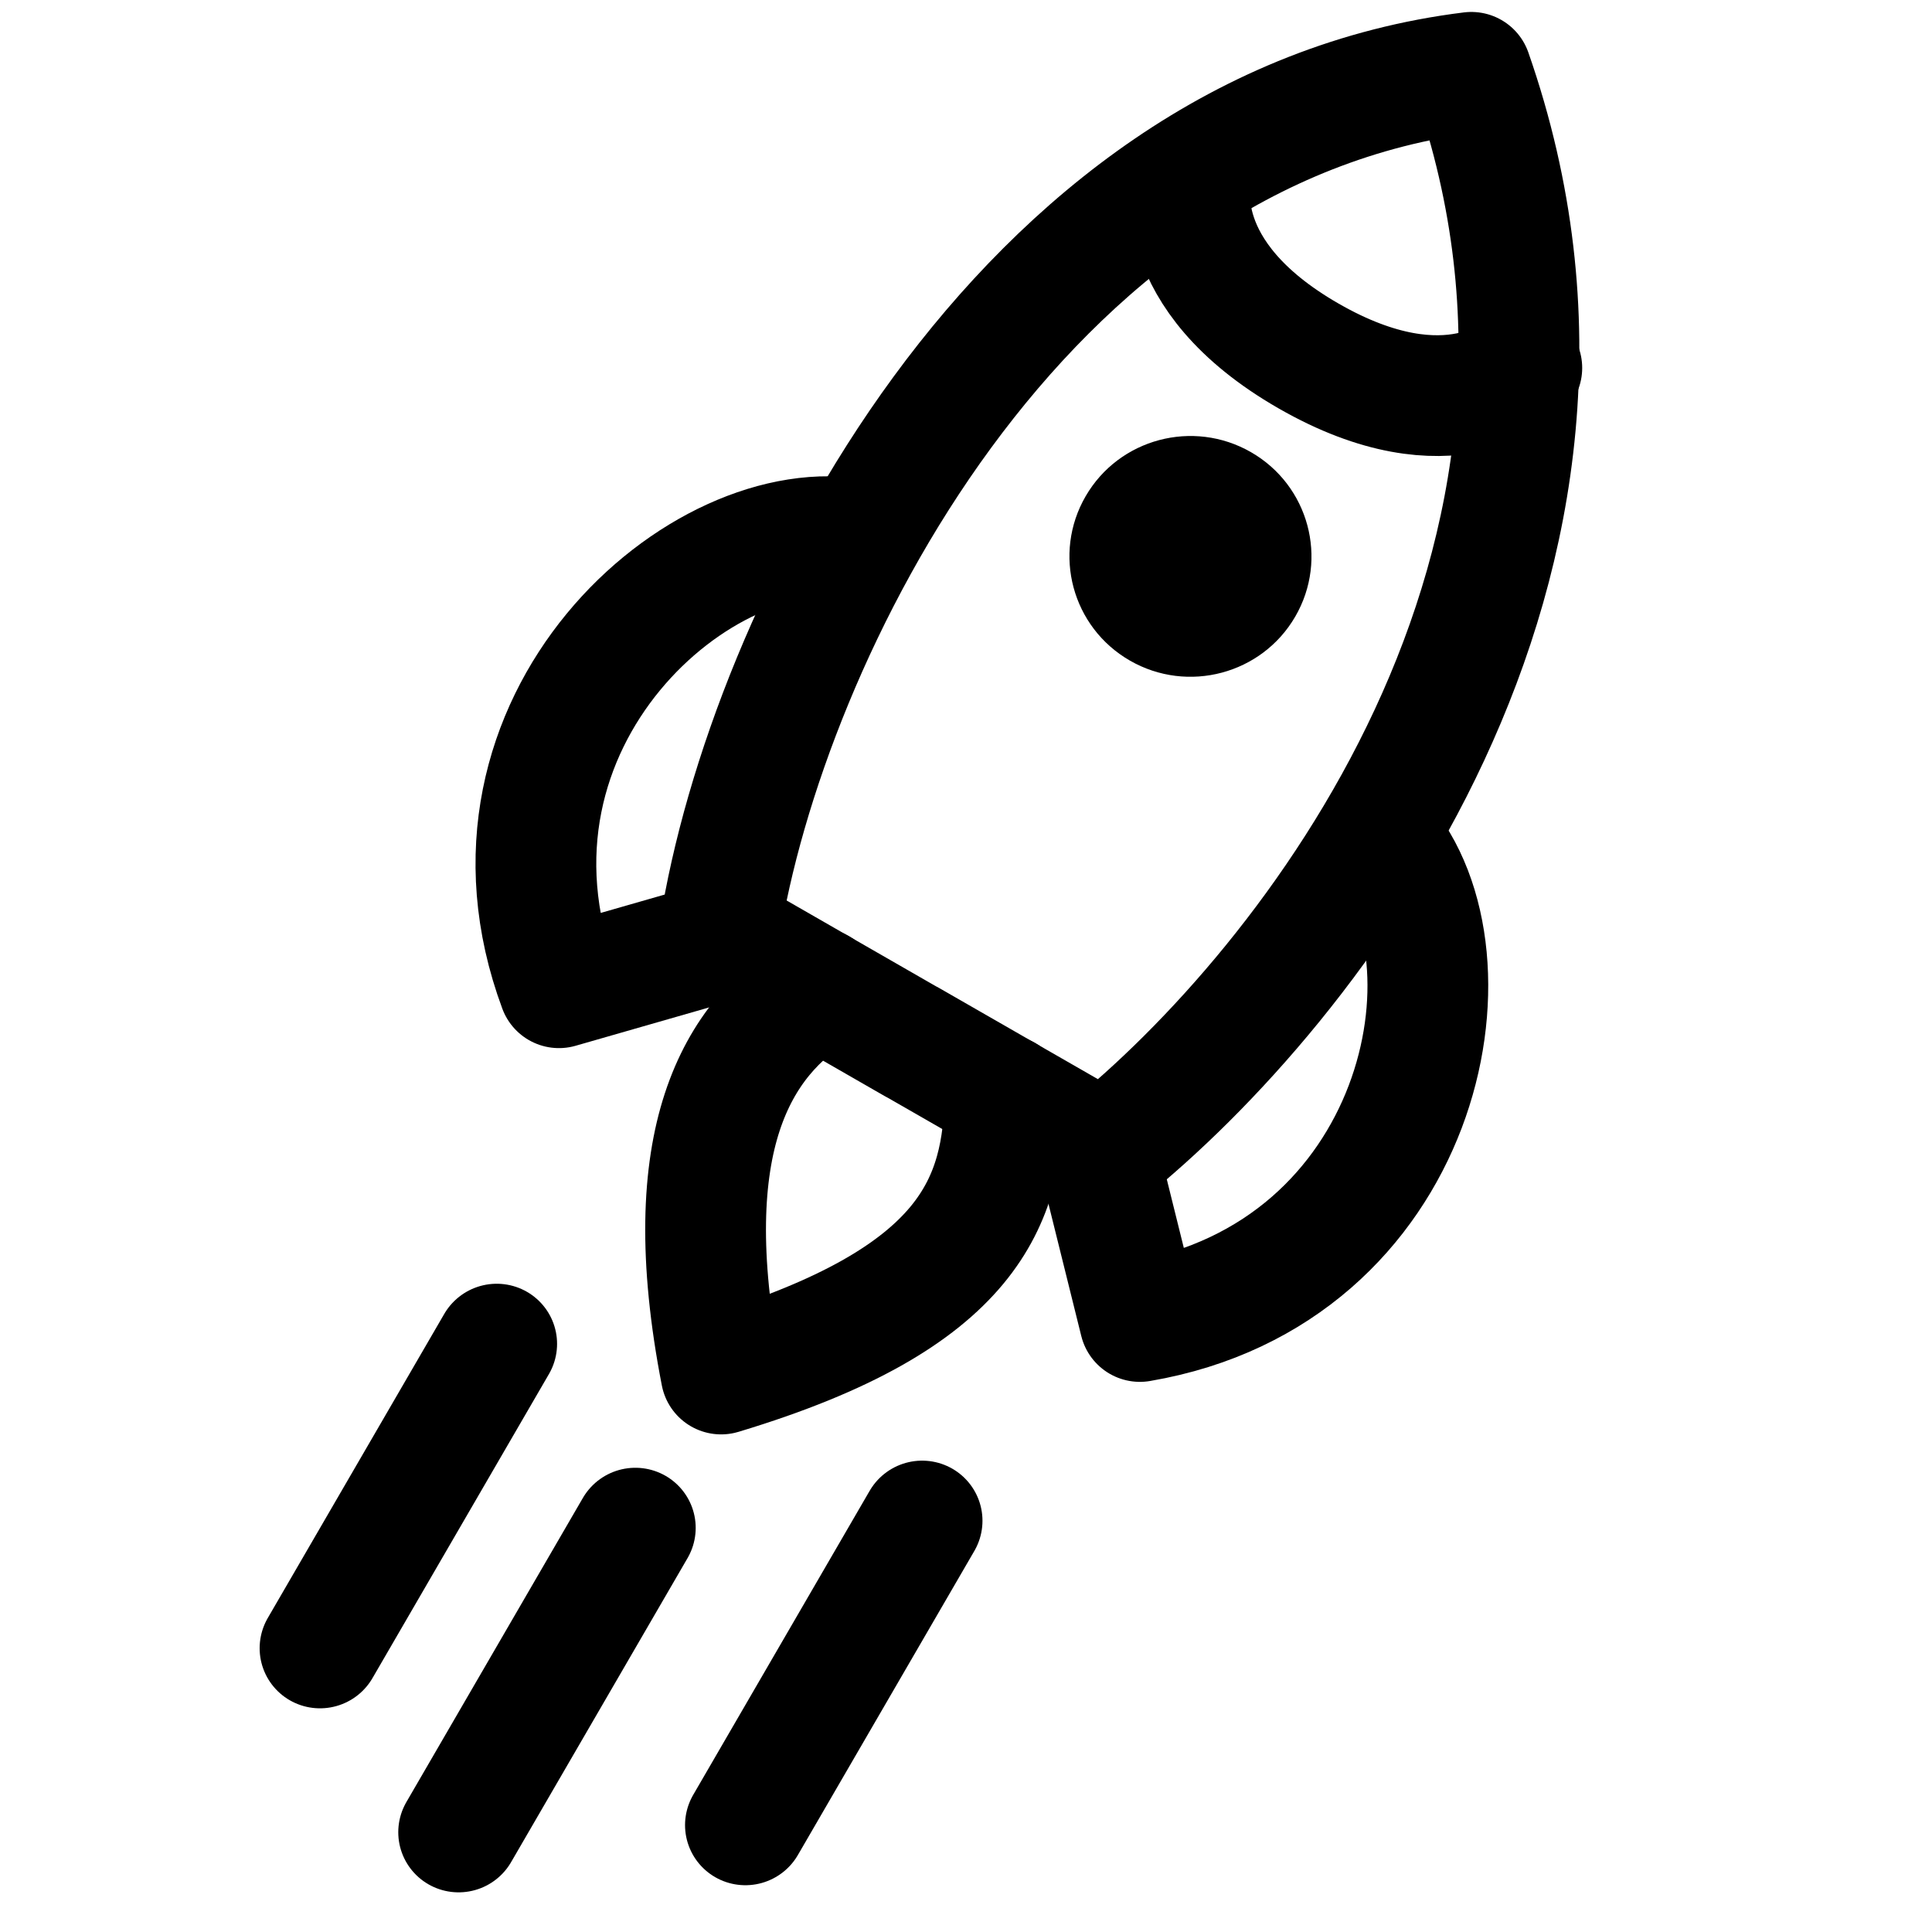 <svg width="16" height="16" viewBox="0 0 16 16" fill="none" xmlns="http://www.w3.org/2000/svg">
<path d="M7.529 8.616L9.147 9.545C10.85 8.178 13.608 4.672 12.185 0.599C8.421 1.063 6.345 5.266 5.959 7.715L7.576 8.644" stroke="currentColor" stroke-linecap="round" stroke-linejoin="round"/>
<path d="M8.324 9.071C8.302 9.938 8.062 10.749 5.972 11.379C5.594 9.437 6.105 8.599 6.783 8.187" stroke="currentColor" stroke-linecap="round" stroke-linejoin="round"/>
<path d="M9.867 1.477C9.867 1.477 9.659 2.272 10.837 2.948C12.014 3.624 12.603 3.047 12.603 3.047" stroke="currentColor" stroke-linecap="round" stroke-linejoin="round"/>
<ellipse cx="1.001" cy="0.998" rx="1.001" ry="0.998" transform="matrix(0.867 0.498 -0.502 0.865 9.492 3.246)" fill="currentColor"/>
<path d="M7.118 4.469C5.822 4.214 3.808 5.968 4.629 8.18L6.057 7.77" stroke="currentColor" stroke-linecap="round" stroke-linejoin="round"/>
<path d="M11.429 6.945C12.299 7.933 11.778 10.545 9.44 10.944L9.084 9.51" stroke="currentColor" stroke-linecap="round" stroke-linejoin="round"/>
<line x1="0.5" y1="-0.5" x2="3.411" y2="-0.5" transform="matrix(-0.502 0.865 -0.867 -0.498 5.078 11.973)" stroke="currentColor" stroke-linecap="round" stroke-linejoin="round"/>
<line x1="0.5" y1="-0.5" x2="3.411" y2="-0.5" transform="matrix(-0.502 0.865 -0.867 -0.498 7.453 11.914)" stroke="currentColor" stroke-linecap="round" stroke-linejoin="round"/>
<line x1="0.5" y1="-0.5" x2="3.411" y2="-0.5" transform="matrix(-0.502 0.865 -0.867 -0.498 3.93 10.449)" stroke="currentColor" stroke-linecap="round" stroke-linejoin="round"/>
</svg>
